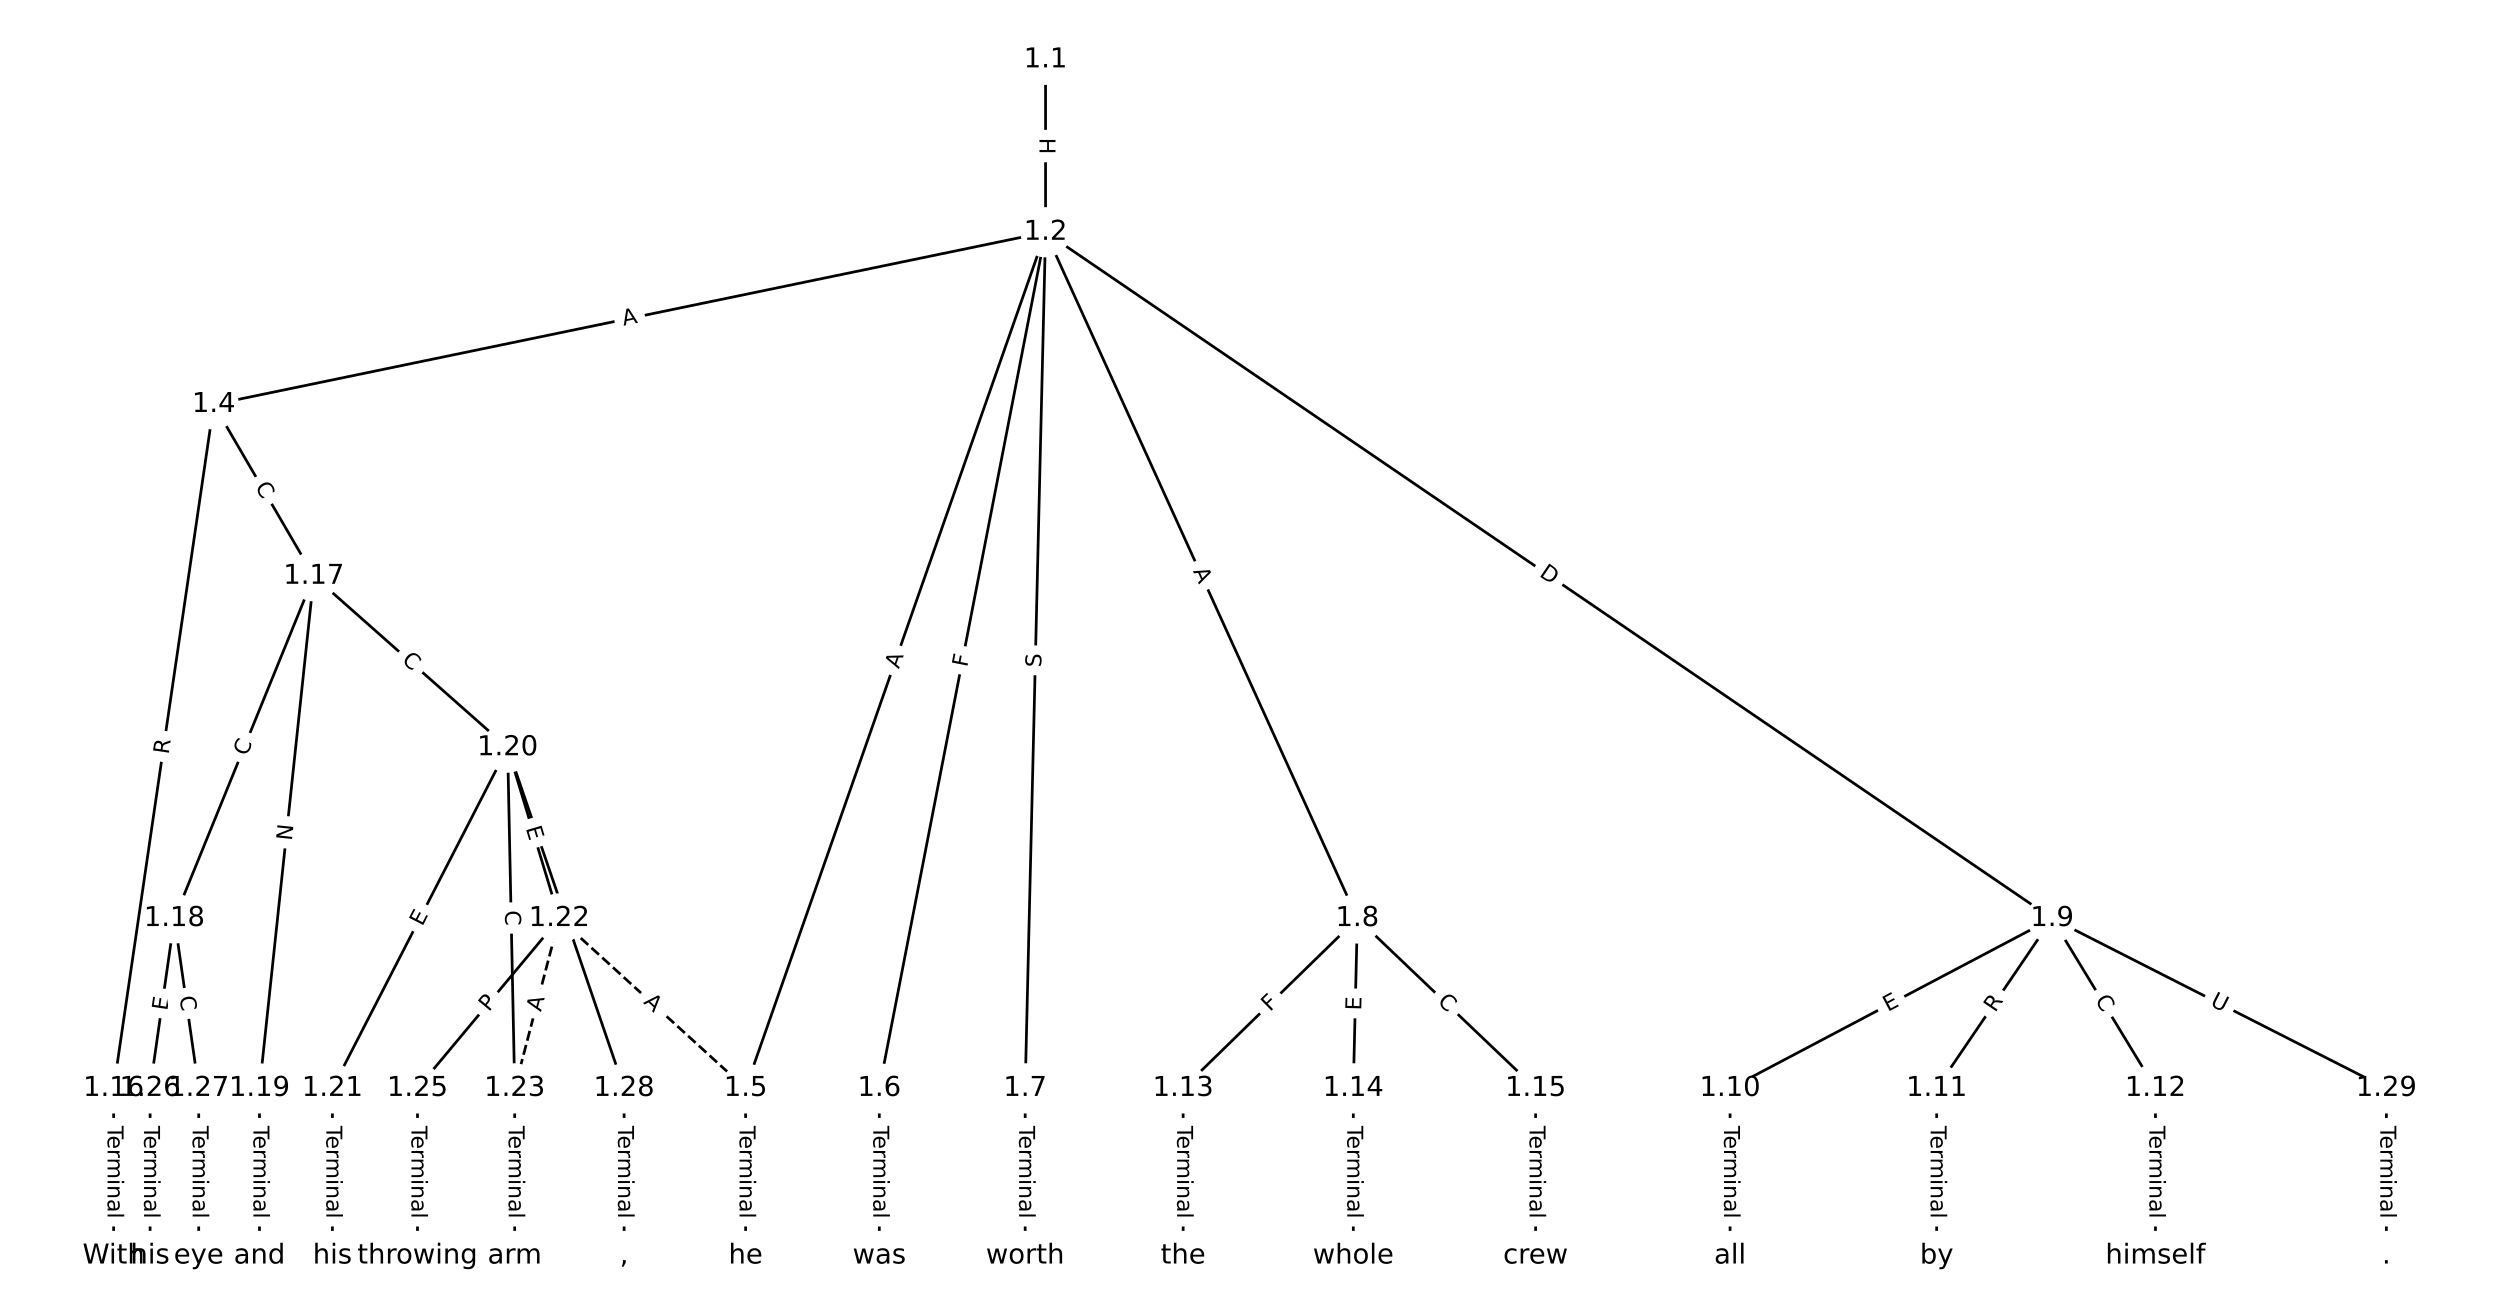 <?xml version="1.0" encoding="UTF-8"?>
<!DOCTYPE svg  PUBLIC '-//W3C//DTD SVG 1.1//EN'  'http://www.w3.org/Graphics/SVG/1.1/DTD/svg11.dtd'>
<svg width="912pt" height="480pt" version="1.1" viewBox="0 0 912 480" xmlns="http://www.w3.org/2000/svg" xmlns:xlink="http://www.w3.org/1999/xlink">
<defs>
<style type="text/css">*{stroke-linecap:butt;stroke-linejoin:round;}</style>
</defs>
<path d="m0 480h912v-480h-912z" fill="#fff"/>
<g fill="none" stroke="#000">
<path d="m381.42 21.818v62.914" clip-path="url(#a)"/>
<path d="m381.42 84.732-303.45 62.809" clip-path="url(#a)"/>
<path d="m381.42 84.732-109.41 312.31" clip-path="url(#a)"/>
<path d="m381.42 84.732-60.644 312.31" clip-path="url(#a)"/>
<path d="m381.42 84.732-7.441 312.31" clip-path="url(#a)"/>
<path d="m381.42 84.732 113.75 250.33" clip-path="url(#a)"/>
<path d="m381.42 84.732 367.2 250.33" clip-path="url(#a)"/>
<path d="m77.971 147.54-36.516 249.5" clip-path="url(#a)"/>
<path d="m77.971 147.54 36.516 62.682" clip-path="url(#a)"/>
<path d="m272 397.05v61.136" clip-path="url(#a)"/>
<path d="m320.77 397.05v61.136" clip-path="url(#a)"/>
<path d="m373.98 397.05v61.136" clip-path="url(#a)"/>
<path d="m495.16 335.06-63.549 61.987" clip-path="url(#a)"/>
<path d="m495.16 335.06-1.478 61.987" clip-path="url(#a)"/>
<path d="m495.16 335.06 65.027 61.987" clip-path="url(#a)"/>
<path d="m748.62 335.06-117.49 61.987" clip-path="url(#a)"/>
<path d="m748.62 335.06-42.12 61.987" clip-path="url(#a)"/>
<path d="m748.62 335.06 37.686 61.987" clip-path="url(#a)"/>
<path d="m748.62 335.06 121.93 61.987" clip-path="url(#a)"/>
<path d="m631.13 397.05v61.136" clip-path="url(#a)"/>
<path d="m706.5 397.05v61.136" clip-path="url(#a)"/>
<path d="m786.31 397.05v61.136" clip-path="url(#a)"/>
<path d="m431.61 397.05v61.136" clip-path="url(#a)"/>
<path d="m493.69 397.05v61.136" clip-path="url(#a)"/>
<path d="m560.19 397.05v61.136" clip-path="url(#a)"/>
<path d="m41.455 397.05v61.136" clip-path="url(#a)"/>
<path d="m114.49 210.22-50.864 124.84" clip-path="url(#a)"/>
<path d="m114.49 210.22-19.828 186.82" clip-path="url(#a)"/>
<path d="m114.49 210.22 70.692 62.524" clip-path="url(#a)"/>
<path d="m63.623 335.06-8.867 61.987" clip-path="url(#a)"/>
<path d="m63.623 335.06 8.867 61.987" clip-path="url(#a)"/>
<path d="m94.658 397.05v61.136" clip-path="url(#a)"/>
<path d="m185.18 272.75-63.918 124.3" clip-path="url(#a)"/>
<path d="m185.18 272.75 18.843 62.312" clip-path="url(#a)"/>
<path d="m185.18 272.75 2.586 124.3" clip-path="url(#a)"/>
<path d="m185.18 272.75 42.489 124.3" clip-path="url(#a)"/>
<path d="m121.26 397.05v61.136" clip-path="url(#a)"/>
<path d="m204.02 335.06 67.982 61.987" clip-path="url(#a)" stroke-dasharray="3.7,1.6"/>
<path d="m204.02 335.06-16.257 61.987" clip-path="url(#a)" stroke-dasharray="3.7,1.6"/>
<path d="m204.02 335.06-51.726 61.987" clip-path="url(#a)"/>
<path d="m187.76 397.05v61.136" clip-path="url(#a)"/>
<path d="m152.3 397.05v61.136" clip-path="url(#a)"/>
<path d="m54.755 397.05v61.136" clip-path="url(#a)"/>
<path d="m72.49 397.05v61.136" clip-path="url(#a)"/>
<path d="m227.67 397.05v61.136" clip-path="url(#a)"/>
<path d="m870.55 397.05v61.136" clip-path="url(#a)"/>
</g>
<path d="m375.15 50.267v6.016q0 2.4 2.4 2.4h7.742q2.4 0 2.4-2.4v-6.016q0-2.4-2.4-2.4h-7.742q-2.4 0-2.4 2.4z" clip-path="url(#a)" fill="#fff" stroke="#fff"/>
<g clip-path="url(#a)">
<g transform="translate(379.21 50.267) rotate(90) scale(.08 -.08)">
<defs>
<path id="an" d="m9.812 72.906h9.859v-29.891h35.844v29.891h9.859v-72.906h-9.859v34.719h-35.844v-34.719h-9.859z"/>
</defs>
<use xlink:href="#an"/>
</g>
</g>
<path d="m228.29 122.83 5.359-1.109q2.35-0.486 1.864-2.837l-1.569-7.582q-0.486-2.35-2.837-1.864l-5.359 1.109q-2.35 0.486-1.864 2.837l1.569 7.582q0.486 2.35 2.837 1.864z" clip-path="url(#a)" fill="#fff" stroke="#fff"/>
<g clip-path="url(#a)">
<g transform="translate(227.46 118.85) rotate(-11.694) scale(.08 -.08)">
<defs>
<path id="q" d="m34.188 63.188-13.391-36.281h26.812zm-5.578 9.719h11.188l27.781-72.906h-10.25l-6.641 18.703h-32.859l-6.641-18.703h-10.406z"/>
</defs>
<use xlink:href="#q"/>
</g>
</g>
<path d="m331.72 245.54 1.809-5.165q0.794-2.265-1.472-3.058l-7.307-2.56q-2.265-0.794-3.058 1.472l-1.809 5.165q-0.794 2.265 1.472 3.058l7.307 2.56q2.265 0.794 3.058-1.472z" clip-path="url(#a)" fill="#fff" stroke="#fff"/>
<g clip-path="url(#a)">
<g transform="translate(327.89 244.2) rotate(-70.693) scale(.08 -.08)">
<use xlink:href="#q"/>
</g>
</g>
<path d="m356.81 244.34 0.877-4.517q0.457-2.356-1.899-2.813l-7.601-1.476q-2.356-0.457-2.813 1.899l-0.877 4.517q-0.457 2.356 1.899 2.813l7.601 1.476q2.356 0.457 2.813-1.899z" clip-path="url(#a)" fill="#fff" stroke="#fff"/>
<g clip-path="url(#a)">
<g transform="translate(352.82 243.57) rotate(-79.011) scale(.08 -.08)">
<defs>
<path id="ac" d="m9.812 72.906h41.891v-8.312h-32.031v-21.484h28.906v-8.297h-28.906v-34.812h-9.859z"/>
</defs>
<use xlink:href="#ac"/>
</g>
</g>
<path d="m383.91 243.58 0.121-5.077q0.057-2.399-2.342-2.457l-7.74-0.184q-2.399-0.057-2.457 2.342l-0.121 5.077q-0.057 2.399 2.342 2.457l7.74 0.184q2.399 0.057 2.457-2.342z" clip-path="url(#a)" fill="#fff" stroke="#fff"/>
<g clip-path="url(#a)">
<g transform="translate(379.84 243.48) rotate(-88.635) scale(.08 -.08)">
<defs>
<path id="ak" d="m53.516 70.516v-9.625q-5.609 2.688-10.594 4-4.984 1.328-9.625 1.328-8.047 0-12.422-3.125t-4.375-8.891q0-4.844 2.906-7.312 2.906-2.453 11.016-3.969l5.953-1.219q11.031-2.109 16.281-7.406t5.25-14.172q0-10.609-7.109-16.078-7.094-5.469-20.812-5.469-5.172 0-11.016 1.172-5.828 1.172-12.078 3.469v10.156q6-3.359 11.766-5.078 5.766-1.703 11.328-1.703 8.438 0 13.031 3.312 4.594 3.328 4.594 9.484 0 5.359-3.297 8.391t-10.812 4.547l-6.016 1.172q-11.031 2.188-15.969 6.875-4.922 4.688-4.922 13.047 0 9.672 6.812 15.234t18.766 5.562q5.141 0 10.453-0.938 5.328-0.922 10.891-2.766z"/>
</defs>
<use xlink:href="#ak"/>
</g>
</g>
<path d="m431.45 210 2.264 4.982q0.993 2.185 3.178 1.192l7.049-3.203q2.185-0.993 1.192-3.178l-2.264-4.982q-0.993-2.185-3.178-1.192l-7.049 3.203q-2.185 0.993-1.192 3.178z" clip-path="url(#a)" fill="#fff" stroke="#fff"/>
<g clip-path="url(#a)">
<g transform="translate(435.15 208.32) rotate(65.564) scale(.08 -.08)">
<use xlink:href="#q"/>
</g>
</g>
<path d="m558.94 213.34 5.09 3.47q1.983 1.352 3.335-0.631l4.361-6.397q1.352-1.983-0.631-3.335l-5.09-3.47q-1.983-1.352-3.335 0.631l-4.361 6.397q-1.352 1.983 0.631 3.335z" clip-path="url(#a)" fill="#fff" stroke="#fff"/>
<g clip-path="url(#a)">
<g transform="translate(561.23 209.98) rotate(34.283) scale(.08 -.08)">
<defs>
<path id="ao" d="m19.672 64.797v-56.688h11.922q15.094 0 22.094 6.828 7 6.844 7 21.594 0 14.641-7 21.453t-22.094 6.812zm-9.859 8.109h20.266q21.188 0 31.094-8.812 9.922-8.812 9.922-27.562 0-18.859-9.969-27.703-9.953-8.828-31.047-8.828h-20.266z"/>
</defs>
<use xlink:href="#ao"/>
</g>
</g>
<path d="m65.515 275.95 0.805-5.5q0.348-2.375-2.027-2.722l-7.661-1.121q-2.375-0.348-2.722 2.027l-0.805 5.5q-0.348 2.375 2.027 2.722l7.661 1.121q2.375 0.348 2.722-2.027z" clip-path="url(#a)" fill="#fff" stroke="#fff"/>
<g clip-path="url(#a)">
<g transform="translate(61.494 275.36) rotate(-81.674) scale(.08 -.08)">
<defs>
<path id="ab" d="m44.391 34.188q3.172-1.078 6.172-4.594t6.031-9.672l10.016-19.922h-10.609l-9.312 18.703q-3.625 7.328-7.016 9.719t-9.25 2.391h-10.75v-30.812h-9.859v72.906h22.266q12.5 0 18.656-5.234 6.156-5.219 6.156-15.766 0-6.891-3.203-11.438-3.203-4.531-9.297-6.281zm-24.719 30.609v-25.875h12.406q7.125 0 10.766 3.297t3.641 9.688-3.641 9.641-10.766 3.25z"/>
</defs>
<use xlink:href="#ab"/>
</g>
</g>
<path d="m89.404 179.62 2.812 4.827q1.208 2.074 3.282 0.866l6.69-3.897q2.074-1.208 0.866-3.282l-2.812-4.827q-1.208-2.074-3.282-0.866l-6.69 3.897q-2.074 1.208-0.866 3.282z" clip-path="url(#a)" fill="#fff" stroke="#fff"/>
<g clip-path="url(#a)">
<g transform="translate(92.915 177.58) rotate(59.777) scale(.08 -.08)">
<defs>
<path id="o" d="m64.406 67.281v-10.391q-4.984 4.641-10.625 6.922-5.641 2.297-11.984 2.297-12.5 0-19.141-7.641t-6.641-22.094q0-14.406 6.641-22.047t19.141-7.641q6.344 0 11.984 2.297t10.625 6.938v-10.312q-5.172-3.516-10.969-5.281-5.781-1.75-12.219-1.75-16.562 0-26.094 10.125-9.516 10.141-9.516 27.672 0 17.578 9.516 27.703 9.531 10.141 26.094 10.141 6.531 0 12.312-1.734 5.797-1.734 10.875-5.203z"/>
</defs>
<use xlink:href="#o"/>
</g>
</g>
<path d="m265.73 410.71v33.808q0 2.4 2.4 2.4h7.742q2.4 0 2.4-2.4v-33.808q0-2.4-2.4-2.4h-7.742q-2.4 0-2.4 2.4z" clip-path="url(#a)" fill="#fff" stroke="#fff"/>
<g clip-path="url(#a)">
<g transform="translate(269.8 410.71) rotate(90) scale(.08 -.08)">
<defs>
<path id="l" d="m-0.297 72.906h61.672v-8.312h-25.875v-64.594h-9.906v64.594h-25.891z"/>
<path id="e" d="m56.203 29.594v-4.391h-41.312q0.594-9.281 5.594-14.141t13.938-4.859q5.172 0 10.031 1.266t9.656 3.812v-8.5q-4.844-2.047-9.922-3.125t-10.297-1.078q-13.094 0-20.734 7.609-7.641 7.625-7.641 20.625 0 13.422 7.25 21.297 7.25 7.891 19.562 7.891 11.031 0 17.453-7.109 6.422-7.094 6.422-19.297zm-8.984 2.641q-0.094 7.359-4.125 11.75-4.031 4.406-10.672 4.406-7.516 0-12.031-4.25t-5.203-11.969z"/>
<path id="h" d="m41.109 46.297q-1.516 0.875-3.297 1.281-1.781 0.422-3.922 0.422-7.625 0-11.703-4.953t-4.078-14.234v-28.812h-9.031v54.688h9.031v-8.5q2.844 4.984 7.375 7.391 4.547 2.422 11.047 2.422 0.922 0 2.047-0.125 1.125-0.109 2.484-0.359z"/>
<path id="k" d="m52 44.188q3.375 6.062 8.062 8.938t11.031 2.875q8.547 0 13.188-5.984 4.641-5.969 4.641-17v-33.016h-9.031v32.719q0 7.859-2.797 11.656-2.781 3.812-8.484 3.812-6.984 0-11.047-4.641-4.047-4.625-4.047-12.641v-30.906h-9.031v32.719q0 7.906-2.781 11.688t-8.594 3.781q-6.891 0-10.953-4.656-4.047-4.656-4.047-12.625v-30.906h-9.031v54.688h9.031v-8.5q3.078 5.031 7.375 7.422t10.203 2.391q5.969 0 10.141-3.031 4.172-3.016 6.172-8.781z"/>
<path id="f" d="m9.422 54.688h8.984v-54.688h-8.984zm0 21.297h8.984v-11.391h-8.984z"/>
<path id="j" d="m54.891 33.016v-33.016h-8.984v32.719q0 7.766-3.031 11.609-3.031 3.859-9.078 3.859-7.281 0-11.484-4.641-4.203-4.625-4.203-12.641v-30.906h-9.031v54.688h9.031v-8.5q3.234 4.938 7.594 7.375 4.375 2.438 10.094 2.438 9.422 0 14.25-5.828 4.844-5.828 4.844-17.156z"/>
<path id="g" d="m34.281 27.484q-10.891 0-15.094-2.484t-4.203-8.5q0-4.781 3.156-7.594 3.156-2.797 8.562-2.797 7.484 0 12 5.297t4.516 14.078v2zm17.922 3.719v-31.203h-8.984v8.297q-3.078-4.969-7.672-7.344t-11.234-2.375q-8.391 0-13.359 4.719-4.953 4.719-4.953 12.625 0 9.219 6.172 13.906 6.188 4.688 18.438 4.688h12.609v0.891q0 6.203-4.078 9.594t-11.453 3.391q-4.688 0-9.141-1.125-4.438-1.125-8.531-3.375v8.312q4.922 1.906 9.562 2.844 4.641 0.953 9.031 0.953 11.875 0 17.734-6.156 5.859-6.141 5.859-18.641z"/>
<path id="i" d="m9.422 75.984h8.984v-75.984h-8.984z"/>
</defs>
<use xlink:href="#l"/>
<use x="44.084" xlink:href="#e"/>
<use x="105.607" xlink:href="#h"/>
<use x="144.971" xlink:href="#k"/>
<use x="242.383" xlink:href="#f"/>
<use x="270.166" xlink:href="#j"/>
<use x="333.545" xlink:href="#g"/>
<use x="394.824" xlink:href="#i"/>
</g>
</g>
<path d="m314.5 410.71v33.808q0 2.4 2.4 2.4h7.742q2.4 0 2.4-2.4v-33.808q0-2.4-2.4-2.4h-7.742q-2.4 0-2.4 2.4z" clip-path="url(#a)" fill="#fff" stroke="#fff"/>
<g clip-path="url(#a)">
<g transform="translate(318.57 410.71) rotate(90) scale(.08 -.08)">
<use xlink:href="#l"/>
<use x="44.084" xlink:href="#e"/>
<use x="105.607" xlink:href="#h"/>
<use x="144.971" xlink:href="#k"/>
<use x="242.383" xlink:href="#f"/>
<use x="270.166" xlink:href="#j"/>
<use x="333.545" xlink:href="#g"/>
<use x="394.824" xlink:href="#i"/>
</g>
</g>
<path d="m367.71 410.71v33.808q0 2.4 2.4 2.4h7.742q2.4 0 2.4-2.4v-33.808q0-2.4-2.4-2.4h-7.742q-2.4 0-2.4 2.4z" clip-path="url(#a)" fill="#fff" stroke="#fff"/>
<g clip-path="url(#a)">
<g transform="translate(371.77 410.71) rotate(90) scale(.08 -.08)">
<use xlink:href="#l"/>
<use x="44.084" xlink:href="#e"/>
<use x="105.607" xlink:href="#h"/>
<use x="144.971" xlink:href="#k"/>
<use x="242.383" xlink:href="#f"/>
<use x="270.166" xlink:href="#j"/>
<use x="333.545" xlink:href="#g"/>
<use x="394.824" xlink:href="#i"/>
</g>
</g>
<path d="m466.12 372.15 3.294-3.213q1.718-1.676 0.042-3.394l-5.406-5.543q-1.676-1.718-3.394-0.042l-3.294 3.213q-1.718 1.676-0.042 3.394l5.406 5.543q1.676 1.718 3.394 0.042z" clip-path="url(#a)" fill="#fff" stroke="#fff"/>
<g clip-path="url(#a)">
<g transform="translate(463.28 369.24) rotate(-44.287) scale(.08 -.08)">
<use xlink:href="#ac"/>
</g>
</g>
<path d="m500.63 368.73 0.12-5.054q0.057-2.399-2.342-2.457l-7.74-0.185q-2.399-0.057-2.457 2.342l-0.12 5.054q-0.057 2.399 2.342 2.457l7.74 0.185q2.399 0.057 2.457-2.342z" clip-path="url(#a)" fill="#fff" stroke="#fff"/>
<g clip-path="url(#a)">
<g transform="translate(496.57 368.63) rotate(-88.634) scale(.08 -.08)">
<defs>
<path id="p" d="m9.812 72.906h46.094v-8.312h-36.234v-21.578h34.719v-8.297h-34.719v-26.422h37.109v-8.297h-46.969z"/>
</defs>
<use xlink:href="#p"/>
</g>
</g>
<path d="m521.33 368.66 4.043 3.854q1.737 1.656 3.393-0.081l5.342-5.604q1.656-1.737-0.081-3.393l-4.043-3.854q-1.737-1.656-3.393 0.081l-5.342 5.604q-1.656 1.737 0.081 3.393z" clip-path="url(#a)" fill="#fff" stroke="#fff"/>
<g clip-path="url(#a)">
<g transform="translate(524.13 365.72) rotate(43.629) scale(.08 -.08)">
<use xlink:href="#o"/>
</g>
</g>
<path d="m690.57 372.78 4.471-2.359q2.123-1.12 1.003-3.243l-3.613-6.848q-1.12-2.123-3.243-1.003l-4.471 2.359q-2.123 1.12-1.003 3.243l3.613 6.848q1.12 2.123 3.243 1.003z" clip-path="url(#a)" fill="#fff" stroke="#fff"/>
<g clip-path="url(#a)">
<g transform="translate(688.67 369.18) rotate(-27.815) scale(.08 -.08)">
<use xlink:href="#p"/>
</g>
</g>
<path d="m731.19 371.88 3.124-4.598q1.349-1.985-0.636-3.334l-6.404-4.351q-1.985-1.349-3.334 0.636l-3.124 4.598q-1.349 1.985 0.636 3.334l6.404 4.351q1.985 1.349 3.334-0.636z" clip-path="url(#a)" fill="#fff" stroke="#fff"/>
<g clip-path="url(#a)">
<g transform="translate(727.82 369.59) rotate(-55.804) scale(.08 -.08)">
<use xlink:href="#ab"/>
</g>
</g>
<path d="m760.65 366.92 2.902 4.773q1.247 2.051 3.297 0.804l6.616-4.022q2.051-1.247 0.804-3.297l-2.902-4.773q-1.247-2.051-3.297-0.804l-6.616 4.022q-2.051 1.247-0.804 3.297z" clip-path="url(#a)" fill="#fff" stroke="#fff"/>
<g clip-path="url(#a)">
<g transform="translate(764.13 364.81) rotate(58.702) scale(.08 -.08)">
<use xlink:href="#o"/>
</g>
</g>
<path d="m804.13 370.32 5.219 2.654q2.139 1.088 3.227-1.052l3.509-6.902q1.088-2.139-1.052-3.227l-5.219-2.654q-2.139-1.088-3.227 1.052l-3.509 6.902q-1.088 2.139 1.052 3.227z" clip-path="url(#a)" fill="#fff" stroke="#fff"/>
<g clip-path="url(#a)">
<g transform="translate(805.97 366.69) rotate(26.949) scale(.08 -.08)">
<defs>
<path id="aa" d="m8.688 72.906h9.922v-44.297q0-11.719 4.234-16.875 4.25-5.141 13.781-5.141 9.469 0 13.719 5.141 4.25 5.156 4.25 16.875v44.297h9.906v-45.516q0-14.25-7.062-21.531-7.047-7.281-20.812-7.281-13.828 0-20.891 7.281-7.047 7.281-7.047 21.531z"/>
</defs>
<use xlink:href="#aa"/>
</g>
</g>
<path d="m624.86 410.71v33.808q0 2.4 2.4 2.4h7.742q2.4 0 2.4-2.4v-33.808q0-2.4-2.4-2.4h-7.742q-2.4 0-2.4 2.4z" clip-path="url(#a)" fill="#fff" stroke="#fff"/>
<g clip-path="url(#a)">
<g transform="translate(628.92 410.71) rotate(90) scale(.08 -.08)">
<use xlink:href="#l"/>
<use x="44.084" xlink:href="#e"/>
<use x="105.607" xlink:href="#h"/>
<use x="144.971" xlink:href="#k"/>
<use x="242.383" xlink:href="#f"/>
<use x="270.166" xlink:href="#j"/>
<use x="333.545" xlink:href="#g"/>
<use x="394.824" xlink:href="#i"/>
</g>
</g>
<path d="m700.23 410.71v33.808q0 2.4 2.4 2.4h7.742q2.4 0 2.4-2.4v-33.808q0-2.4-2.4-2.4h-7.742q-2.4 0-2.4 2.4z" clip-path="url(#a)" fill="#fff" stroke="#fff"/>
<g clip-path="url(#a)">
<g transform="translate(704.29 410.71) rotate(90) scale(.08 -.08)">
<use xlink:href="#l"/>
<use x="44.084" xlink:href="#e"/>
<use x="105.607" xlink:href="#h"/>
<use x="144.971" xlink:href="#k"/>
<use x="242.383" xlink:href="#f"/>
<use x="270.166" xlink:href="#j"/>
<use x="333.545" xlink:href="#g"/>
<use x="394.824" xlink:href="#i"/>
</g>
</g>
<path d="m780.04 410.71v33.808q0 2.4 2.4 2.4h7.742q2.4 0 2.4-2.4v-33.808q0-2.4-2.4-2.4h-7.742q-2.4 0-2.4 2.4z" clip-path="url(#a)" fill="#fff" stroke="#fff"/>
<g clip-path="url(#a)">
<g transform="translate(784.1 410.71) rotate(90) scale(.08 -.08)">
<use xlink:href="#l"/>
<use x="44.084" xlink:href="#e"/>
<use x="105.607" xlink:href="#h"/>
<use x="144.971" xlink:href="#k"/>
<use x="242.383" xlink:href="#f"/>
<use x="270.166" xlink:href="#j"/>
<use x="333.545" xlink:href="#g"/>
<use x="394.824" xlink:href="#i"/>
</g>
</g>
<path d="m425.34 410.71v33.808q0 2.4 2.4 2.4h7.742q2.4 0 2.4-2.4v-33.808q0-2.4-2.4-2.4h-7.742q-2.4 0-2.4 2.4z" clip-path="url(#a)" fill="#fff" stroke="#fff"/>
<g clip-path="url(#a)">
<g transform="translate(429.41 410.71) rotate(90) scale(.08 -.08)">
<use xlink:href="#l"/>
<use x="44.084" xlink:href="#e"/>
<use x="105.607" xlink:href="#h"/>
<use x="144.971" xlink:href="#k"/>
<use x="242.383" xlink:href="#f"/>
<use x="270.166" xlink:href="#j"/>
<use x="333.545" xlink:href="#g"/>
<use x="394.824" xlink:href="#i"/>
</g>
</g>
<path d="m487.41 410.71v33.808q0 2.4 2.4 2.4h7.742q2.4 0 2.4-2.4v-33.808q0-2.4-2.4-2.4h-7.742q-2.4 0-2.4 2.4z" clip-path="url(#a)" fill="#fff" stroke="#fff"/>
<g clip-path="url(#a)">
<g transform="translate(491.48 410.71) rotate(90) scale(.08 -.08)">
<use xlink:href="#l"/>
<use x="44.084" xlink:href="#e"/>
<use x="105.607" xlink:href="#h"/>
<use x="144.971" xlink:href="#k"/>
<use x="242.383" xlink:href="#f"/>
<use x="270.166" xlink:href="#j"/>
<use x="333.545" xlink:href="#g"/>
<use x="394.824" xlink:href="#i"/>
</g>
</g>
<path d="m553.92 410.71v33.808q0 2.4 2.4 2.4h7.742q2.4 0 2.4-2.4v-33.808q0-2.4-2.4-2.4h-7.742q-2.4 0-2.4 2.4z" clip-path="url(#a)" fill="#fff" stroke="#fff"/>
<g clip-path="url(#a)">
<g transform="translate(557.98 410.71) rotate(90) scale(.08 -.08)">
<use xlink:href="#l"/>
<use x="44.084" xlink:href="#e"/>
<use x="105.607" xlink:href="#h"/>
<use x="144.971" xlink:href="#k"/>
<use x="242.383" xlink:href="#f"/>
<use x="270.166" xlink:href="#j"/>
<use x="333.545" xlink:href="#g"/>
<use x="394.824" xlink:href="#i"/>
</g>
</g>
<path d="m35.183 410.71v33.808q0 2.4 2.4 2.4h7.742q2.4 0 2.4-2.4v-33.808q0-2.4-2.4-2.4h-7.742q-2.4 0-2.4 2.4z" clip-path="url(#a)" fill="#fff" stroke="#fff"/>
<g clip-path="url(#a)">
<g transform="translate(39.247 410.71) rotate(90) scale(.08 -.08)">
<use xlink:href="#l"/>
<use x="44.084" xlink:href="#e"/>
<use x="105.607" xlink:href="#h"/>
<use x="144.971" xlink:href="#k"/>
<use x="242.383" xlink:href="#f"/>
<use x="270.166" xlink:href="#j"/>
<use x="333.545" xlink:href="#g"/>
<use x="394.824" xlink:href="#i"/>
</g>
</g>
<path d="m93.808 277.59 2.108-5.173q0.906-2.223-1.317-3.128l-7.17-2.921q-2.223-0.906-3.128 1.317l-2.108 5.173q-0.906 2.223 1.317 3.128l7.17 2.921q2.223 0.906 3.128-1.317z" clip-path="url(#a)" fill="#fff" stroke="#fff"/>
<g clip-path="url(#a)">
<g transform="translate(90.045 276.06) rotate(-67.832) scale(.08 -.08)">
<use xlink:href="#o"/>
</g>
</g>
<path d="m110.49 307.27 0.632-5.952q0.253-2.387-2.133-2.64l-7.699-0.817q-2.387-0.253-2.64 2.133l-0.632 5.952q-0.253 2.387 2.133 2.64l7.699 0.817q2.387 0.253 2.64-2.133z" clip-path="url(#a)" fill="#fff" stroke="#fff"/>
<g clip-path="url(#a)">
<g transform="translate(106.45 306.84) rotate(-83.942) scale(.08 -.08)">
<defs>
<path id="am" d="m9.812 72.906h13.281l32.328-60.984v60.984h9.562v-72.906h-13.281l-32.312 60.984v-60.984h-9.578z"/>
</defs>
<use xlink:href="#am"/>
</g>
</g>
<path d="m143.59 244.33 4.184 3.701q1.798 1.59 3.388-0.208l5.13-5.8q1.59-1.798-0.208-3.388l-4.184-3.701q-1.798-1.59-3.388 0.208l-5.13 5.8q-1.59 1.798 0.208 3.388z" clip-path="url(#a)" fill="#fff" stroke="#fff"/>
<g clip-path="url(#a)">
<g transform="translate(146.28 241.29) rotate(41.491) scale(.08 -.08)">
<use xlink:href="#o"/>
</g>
</g>
<path d="m65.039 369.44 0.716-5.004q0.34-2.376-2.036-2.716l-7.665-1.096q-2.376-0.34-2.716 2.036l-0.716 5.004q-0.34 2.376 2.036 2.716l7.665 1.096q2.376 0.34 2.716-2.036z" clip-path="url(#a)" fill="#fff" stroke="#fff"/>
<g clip-path="url(#a)">
<g transform="translate(61.016 368.87) rotate(-81.859) scale(.08 -.08)">
<use xlink:href="#p"/>
</g>
</g>
<path d="m61.453 364.18 0.791 5.53q0.34 2.376 2.716 2.036l7.665-1.096q2.376-0.34 2.036-2.716l-0.791-5.53q-0.34-2.376-2.716-2.036l-7.665 1.096q-2.376 0.34-2.036 2.716z" clip-path="url(#a)" fill="#fff" stroke="#fff"/>
<g clip-path="url(#a)">
<g transform="translate(65.476 363.6) rotate(81.859) scale(.08 -.08)">
<use xlink:href="#o"/>
</g>
</g>
<path d="m88.387 410.71v33.808q0 2.4 2.4 2.4h7.742q2.4 0 2.4-2.4v-33.808q0-2.4-2.4-2.4h-7.742q-2.4 0-2.4 2.4z" clip-path="url(#a)" fill="#fff" stroke="#fff"/>
<g clip-path="url(#a)">
<g transform="translate(92.451 410.71) rotate(90) scale(.08 -.08)">
<use xlink:href="#l"/>
<use x="44.084" xlink:href="#e"/>
<use x="105.607" xlink:href="#h"/>
<use x="144.971" xlink:href="#k"/>
<use x="242.383" xlink:href="#f"/>
<use x="270.166" xlink:href="#j"/>
<use x="333.545" xlink:href="#g"/>
<use x="394.824" xlink:href="#i"/>
</g>
</g>
<path d="m157.64 340.01 2.312-4.495q1.097-2.134-1.037-3.232l-6.886-3.541q-2.134-1.097-3.232 1.037l-2.312 4.495q-1.097 2.134 1.037 3.232l6.886 3.541q2.134 1.097 3.232-1.037z" clip-path="url(#a)" fill="#fff" stroke="#fff"/>
<g clip-path="url(#a)">
<g transform="translate(154.03 338.15) rotate(-62.786) scale(.08 -.08)">
<use xlink:href="#p"/>
</g>
</g>
<path d="m187.87 303.3 1.463 4.839q0.695 2.297 2.992 1.603l7.411-2.241q2.297-0.695 1.603-2.992l-1.463-4.839q-0.695-2.297-2.992-1.603l-7.411 2.241q-2.297 0.695-1.603 2.992z" clip-path="url(#a)" fill="#fff" stroke="#fff"/>
<g clip-path="url(#a)">
<g transform="translate(191.76 302.12) rotate(73.175) scale(.08 -.08)">
<use xlink:href="#p"/>
</g>
</g>
<path d="m180.14 332.23 0.116 5.585q0.05 2.4 2.449 2.35l7.741-0.161q2.4-0.05 2.35-2.449l-0.116-5.585q-0.05-2.4-2.449-2.35l-7.741 0.161q-2.4 0.05-2.35 2.449z" clip-path="url(#a)" fill="#fff" stroke="#fff"/>
<g clip-path="url(#a)">
<g transform="translate(184.21 332.15) rotate(88.808) scale(.08 -.08)">
<use xlink:href="#o"/>
</g>
</g>
<path d="m199.54 334.15 1.894 5.54q0.776 2.271 3.047 1.495l7.326-2.504q2.271-0.776 1.495-3.047l-1.894-5.54q-0.776-2.271-3.047-1.495l-7.326 2.504q-2.271 0.776-1.495 3.047z" clip-path="url(#a)" fill="#fff" stroke="#fff"/>
<g clip-path="url(#a)">
<g transform="translate(203.39 332.84) rotate(71.128) scale(.08 -.08)">
<use xlink:href="#aa"/>
</g>
</g>
<path d="m114.99 410.71v33.808q0 2.4 2.4 2.4h7.742q2.4 0 2.4-2.4v-33.808q0-2.4-2.4-2.4h-7.742q-2.4 0-2.4 2.4z" clip-path="url(#a)" fill="#fff" stroke="#fff"/>
<g clip-path="url(#a)">
<g transform="translate(119.05 410.71) rotate(90) scale(.08 -.08)">
<use xlink:href="#l"/>
<use x="44.084" xlink:href="#e"/>
<use x="105.607" xlink:href="#h"/>
<use x="144.971" xlink:href="#k"/>
<use x="242.383" xlink:href="#f"/>
<use x="270.166" xlink:href="#j"/>
<use x="333.545" xlink:href="#g"/>
<use x="394.824" xlink:href="#i"/>
</g>
</g>
<path d="m231.77 368.84 4.044 3.687q1.774 1.617 3.39-0.156l5.217-5.721q1.617-1.774-0.156-3.39l-4.044-3.687q-1.774-1.617-3.39 0.156l-5.217 5.721q-1.617 1.774 0.156 3.39z" clip-path="url(#a)" fill="#fff" stroke="#fff"/>
<g clip-path="url(#a)">
<g transform="translate(234.5 365.84) rotate(42.359) scale(.08 -.08)">
<use xlink:href="#q"/>
</g>
</g>
<path d="m201.27 370.29 1.388-5.293q0.609-2.321-1.713-2.93l-7.489-1.964q-2.321-0.609-2.93 1.713l-1.388 5.293q-0.609 2.321 1.713 2.93l7.489 1.964q2.321 0.609 2.93-1.713z" clip-path="url(#a)" fill="#fff" stroke="#fff"/>
<g clip-path="url(#a)">
<g transform="translate(197.33 369.26) rotate(-75.305) scale(.08 -.08)">
<use xlink:href="#q"/>
</g>
</g>
<path d="m181.43 371.92 3.091-3.704q1.538-1.843-0.305-3.38l-5.945-4.961q-1.843-1.538-3.38 0.305l-3.091 3.704q-1.538 1.843 0.305 3.38l5.945 4.961q1.843 1.538 3.38-0.305z" clip-path="url(#a)" fill="#fff" stroke="#fff"/>
<g clip-path="url(#a)">
<g transform="translate(178.31 369.32) rotate(-50.156) scale(.08 -.08)">
<defs>
<path id="al" d="m19.672 64.797v-27.391h12.406q6.891 0 10.641 3.562 3.766 3.562 3.766 10.156 0 6.547-3.766 10.109-3.75 3.562-10.641 3.562zm-9.859 8.109h22.266q12.266 0 18.531-5.547 6.281-5.547 6.281-16.234 0-10.797-6.281-16.312-6.266-5.516-18.531-5.516h-12.406v-29.297h-9.859z"/>
</defs>
<use xlink:href="#al"/>
</g>
</g>
<path d="m181.49 410.71v33.808q0 2.4 2.4 2.4h7.742q2.4 0 2.4-2.4v-33.808q0-2.4-2.4-2.4h-7.742q-2.4 0-2.4 2.4z" clip-path="url(#a)" fill="#fff" stroke="#fff"/>
<g clip-path="url(#a)">
<g transform="translate(185.56 410.71) rotate(90) scale(.08 -.08)">
<use xlink:href="#l"/>
<use x="44.084" xlink:href="#e"/>
<use x="105.607" xlink:href="#h"/>
<use x="144.971" xlink:href="#k"/>
<use x="242.383" xlink:href="#f"/>
<use x="270.166" xlink:href="#j"/>
<use x="333.545" xlink:href="#g"/>
<use x="394.824" xlink:href="#i"/>
</g>
</g>
<path d="m146.02 410.71v33.808q0 2.4 2.4 2.4h7.742q2.4 0 2.4-2.4v-33.808q0-2.4-2.4-2.4h-7.742q-2.4 0-2.4 2.4z" clip-path="url(#a)" fill="#fff" stroke="#fff"/>
<g clip-path="url(#a)">
<g transform="translate(150.09 410.71) rotate(90) scale(.08 -.08)">
<use xlink:href="#l"/>
<use x="44.084" xlink:href="#e"/>
<use x="105.607" xlink:href="#h"/>
<use x="144.971" xlink:href="#k"/>
<use x="242.383" xlink:href="#f"/>
<use x="270.166" xlink:href="#j"/>
<use x="333.545" xlink:href="#g"/>
<use x="394.824" xlink:href="#i"/>
</g>
</g>
<path d="m48.484 410.71v33.808q0 2.4 2.4 2.4h7.742q2.4 0 2.4-2.4v-33.808q0-2.4-2.4-2.4h-7.742q-2.4 0-2.4 2.4z" clip-path="url(#a)" fill="#fff" stroke="#fff"/>
<g clip-path="url(#a)">
<g transform="translate(52.548 410.71) rotate(90) scale(.08 -.08)">
<use xlink:href="#l"/>
<use x="44.084" xlink:href="#e"/>
<use x="105.607" xlink:href="#h"/>
<use x="144.971" xlink:href="#k"/>
<use x="242.383" xlink:href="#f"/>
<use x="270.166" xlink:href="#j"/>
<use x="333.545" xlink:href="#g"/>
<use x="394.824" xlink:href="#i"/>
</g>
</g>
<path d="m66.219 410.71v33.808q0 2.4 2.4 2.4h7.742q2.4 0 2.4-2.4v-33.808q0-2.4-2.4-2.4h-7.742q-2.4 0-2.4 2.4z" clip-path="url(#a)" fill="#fff" stroke="#fff"/>
<g clip-path="url(#a)">
<g transform="translate(70.283 410.71) rotate(90) scale(.08 -.08)">
<use xlink:href="#l"/>
<use x="44.084" xlink:href="#e"/>
<use x="105.607" xlink:href="#h"/>
<use x="144.971" xlink:href="#k"/>
<use x="242.383" xlink:href="#f"/>
<use x="270.166" xlink:href="#j"/>
<use x="333.545" xlink:href="#g"/>
<use x="394.824" xlink:href="#i"/>
</g>
</g>
<path d="m221.4 410.71v33.808q0 2.4 2.4 2.4h7.742q2.4 0 2.4-2.4v-33.808q0-2.4-2.4-2.4h-7.742q-2.4 0-2.4 2.4z" clip-path="url(#a)" fill="#fff" stroke="#fff"/>
<g clip-path="url(#a)">
<g transform="translate(225.46 410.71) rotate(90) scale(.08 -.08)">
<use xlink:href="#l"/>
<use x="44.084" xlink:href="#e"/>
<use x="105.607" xlink:href="#h"/>
<use x="144.971" xlink:href="#k"/>
<use x="242.383" xlink:href="#f"/>
<use x="270.166" xlink:href="#j"/>
<use x="333.545" xlink:href="#g"/>
<use x="394.824" xlink:href="#i"/>
</g>
</g>
<path d="m864.27 410.71v33.808q0 2.4 2.4 2.4h7.742q2.4 0 2.4-2.4v-33.808q0-2.4-2.4-2.4h-7.742q-2.4 0-2.4 2.4z" clip-path="url(#a)" fill="#fff" stroke="#fff"/>
<g clip-path="url(#a)">
<g transform="translate(868.34 410.71) rotate(90) scale(.08 -.08)">
<use xlink:href="#l"/>
<use x="44.084" xlink:href="#e"/>
<use x="105.607" xlink:href="#h"/>
<use x="144.971" xlink:href="#k"/>
<use x="242.383" xlink:href="#f"/>
<use x="270.166" xlink:href="#j"/>
<use x="333.545" xlink:href="#g"/>
<use x="394.824" xlink:href="#i"/>
</g>
</g>
<defs>
<path id="b" d="m0 8.66c2.297 0 4.5-0.912 6.124-2.537 1.624-1.624 2.537-3.827 2.537-6.124s-0.912-4.5-2.537-6.124c-1.624-1.624-3.827-2.537-6.124-2.537s-4.5 0.912-6.124 2.537c-1.624 1.624-2.537 3.827-2.537 6.124s0.912 4.5 2.537 6.124c1.624 1.624 3.827 2.537 6.124 2.537z"/>
</defs>
<g clip-path="url(#a)" fill="#ffffff" stroke="#ffffff">
<use x="41.455" y="458.182" xlink:href="#b"/>
<use x="54.755" y="458.182" xlink:href="#b"/>
<use x="72.49" y="458.182" xlink:href="#b"/>
<use x="94.658" y="458.182" xlink:href="#b"/>
<use x="121.26" y="458.182" xlink:href="#b"/>
<use x="152.296" y="458.182" xlink:href="#b"/>
<use x="187.765" y="458.182" xlink:href="#b"/>
<use x="227.667" y="458.182" xlink:href="#b"/>
<use x="272.004" y="458.182" xlink:href="#b"/>
<use x="320.774" y="458.182" xlink:href="#b"/>
<use x="373.978" y="458.182" xlink:href="#b"/>
<use x="431.615" y="458.182" xlink:href="#b"/>
<use x="493.686" y="458.182" xlink:href="#b"/>
<use x="560.191" y="458.182" xlink:href="#b"/>
<use x="631.129" y="458.182" xlink:href="#b"/>
<use x="706.501" y="458.182" xlink:href="#b"/>
<use x="786.306" y="458.182" xlink:href="#b"/>
<use x="870.545" y="458.182" xlink:href="#b"/>
<use x="381.418" y="21.818" xlink:href="#b"/>
<use x="381.418" y="84.732" xlink:href="#b"/>
<use x="77.971" y="147.54" xlink:href="#b"/>
<use x="272.004" y="397.045" xlink:href="#b"/>
<use x="320.774" y="397.045" xlink:href="#b"/>
<use x="373.978" y="397.045" xlink:href="#b"/>
<use x="495.164" y="335.059" xlink:href="#b"/>
<use x="748.62" y="335.059" xlink:href="#b"/>
<use x="631.129" y="397.045" xlink:href="#b"/>
<use x="706.501" y="397.045" xlink:href="#b"/>
<use x="786.306" y="397.045" xlink:href="#b"/>
<use x="431.615" y="397.045" xlink:href="#b"/>
<use x="493.686" y="397.045" xlink:href="#b"/>
<use x="560.191" y="397.045" xlink:href="#b"/>
<use x="41.455" y="397.045" xlink:href="#b"/>
<use x="114.486" y="210.223" xlink:href="#b"/>
<use x="63.623" y="335.059" xlink:href="#b"/>
<use x="94.658" y="397.045" xlink:href="#b"/>
<use x="185.178" y="272.747" xlink:href="#b"/>
<use x="121.26" y="397.045" xlink:href="#b"/>
<use x="204.021" y="335.059" xlink:href="#b"/>
<use x="187.765" y="397.045" xlink:href="#b"/>
<use x="152.296" y="397.045" xlink:href="#b"/>
<use x="54.755" y="397.045" xlink:href="#b"/>
<use x="72.49" y="397.045" xlink:href="#b"/>
<use x="227.667" y="397.045" xlink:href="#b"/>
<use x="870.545" y="397.045" xlink:href="#b"/>
</g>
<g clip-path="url(#a)">
<g transform="translate(30.105 460.94) scale(.1 -.1)">
<defs>
<path id="aj" d="m3.328 72.906h9.953l15.328-61.625 15.281 61.625h11.094l15.328-61.625 15.281 61.625h10.016l-18.312-72.906h-12.406l-15.375 63.281-15.531-63.281h-12.406z"/>
<path id="s" d="m18.312 70.219v-15.531h18.5v-6.984h-18.5v-29.688q0-6.688 1.828-8.594t7.453-1.906h9.219v-7.516h-9.219q-10.406 0-14.359 3.875-3.953 3.891-3.953 14.141v29.688h-6.594v6.984h6.594v15.531z"/>
<path id="n" d="m54.891 33.016v-33.016h-8.984v32.719q0 7.766-3.031 11.609-3.031 3.859-9.078 3.859-7.281 0-11.484-4.641-4.203-4.625-4.203-12.641v-30.906h-9.031v75.984h9.031v-29.797q3.234 4.938 7.594 7.375 4.375 2.438 10.094 2.438 9.422 0 14.25-5.828 4.844-5.828 4.844-17.156z"/>
</defs>
<use xlink:href="#aj"/>
<use x="96.627" xlink:href="#f"/>
<use x="124.41" xlink:href="#s"/>
<use x="163.619" xlink:href="#n"/>
</g>
</g>
<g clip-path="url(#a)">
<g transform="translate(47.593 460.94) scale(.1 -.1)">
<defs>
<path id="t" d="m44.281 53.078v-8.5q-3.797 1.953-7.906 2.922-4.094 0.984-8.5 0.984-6.688 0-10.031-2.047t-3.344-6.156q0-3.125 2.391-4.906t9.625-3.391l3.078-0.688q9.562-2.047 13.594-5.781t4.031-10.422q0-7.625-6.031-12.078-6.031-4.438-16.578-4.438-4.391 0-9.156 0.859t-10.031 2.562v9.281q4.984-2.594 9.812-3.891 4.828-1.281 9.578-1.281 6.344 0 9.75 2.172 3.422 2.172 3.422 6.125 0 3.656-2.469 5.609-2.453 1.953-10.812 3.766l-3.125 0.734q-8.344 1.75-12.062 5.391-3.703 3.641-3.703 9.984 0 7.719 5.469 11.906 5.469 4.203 15.531 4.203 4.969 0 9.359-0.734 4.406-0.719 8.109-2.188z"/>
</defs>
<use xlink:href="#n"/>
<use x="63.379" xlink:href="#f"/>
<use x="91.162" xlink:href="#t"/>
</g>
</g>
<g clip-path="url(#a)">
<g transform="translate(63.378 460.94) scale(.1 -.1)">
<defs>
<path id="ag" d="m32.172-5.078q-3.797-9.766-7.422-12.734-3.609-2.984-9.656-2.984h-7.188v7.516h5.281q3.703 0 5.75 1.766 2.062 1.75 4.547 8.297l1.609 4.094-22.109 53.812h9.516l17.094-42.766 17.094 42.766h9.516z"/>
</defs>
<use xlink:href="#e"/>
<use x="61.523" xlink:href="#ag"/>
<use x="120.703" xlink:href="#e"/>
</g>
</g>
<g clip-path="url(#a)">
<g transform="translate(85.251 460.94) scale(.1 -.1)">
<defs>
<path id="as" d="m45.406 46.391v29.594h8.984v-75.984h-8.984v8.203q-2.828-4.875-7.156-7.25-4.312-2.375-10.375-2.375-9.906 0-16.141 7.906-6.219 7.922-6.219 20.812t6.219 20.797q6.234 7.906 16.141 7.906 6.062 0 10.375-2.375 4.328-2.359 7.156-7.234zm-30.609-19.094q0-9.906 4.078-15.547t11.203-5.641 11.219 5.641q4.109 5.641 4.109 15.547t-4.109 15.547q-4.094 5.641-11.219 5.641t-11.203-5.641-4.078-15.547z"/>
</defs>
<use xlink:href="#g"/>
<use x="61.279" xlink:href="#j"/>
<use x="124.658" xlink:href="#as"/>
</g>
</g>
<g clip-path="url(#a)">
<g transform="translate(114.1 460.94) scale(.1 -.1)">
<use xlink:href="#n"/>
<use x="63.379" xlink:href="#f"/>
<use x="91.162" xlink:href="#t"/>
</g>
</g>
<g clip-path="url(#a)">
<g transform="translate(130.34 460.94) scale(.1 -.1)">
<defs>
<path id="z" d="m30.609 48.391q-7.219 0-11.422-5.641t-4.203-15.453 4.172-15.453q4.188-5.641 11.453-5.641 7.188 0 11.375 5.656 4.203 5.672 4.203 15.438 0 9.719-4.203 15.406-4.188 5.688-11.375 5.688zm0 7.609q11.719 0 18.406-7.625 6.703-7.609 6.703-21.078 0-13.422-6.703-21.078-6.688-7.641-18.406-7.641-11.766 0-18.438 7.641-6.656 7.656-6.656 21.078 0 13.469 6.656 21.078 6.672 7.625 18.438 7.625z"/>
<path id="r" d="m4.203 54.688h8.984l11.234-42.672 11.172 42.672h10.594l11.234-42.672 11.188 42.672h8.984l-14.312-54.688h-10.594l-11.766 44.828-11.812-44.828h-10.609z"/>
<path id="aq" d="m45.406 27.984q0 9.766-4.031 15.125-4.016 5.375-11.297 5.375-7.219 0-11.25-5.375-4.031-5.359-4.031-15.125 0-9.719 4.031-15.094t11.25-5.375q7.281 0 11.297 5.375 4.031 5.375 4.031 15.094zm8.984-21.203q0-13.953-6.203-20.766-6.188-6.812-18.984-6.812-4.734 0-8.938 0.703t-8.156 2.172v8.734q3.953-2.141 7.812-3.156 3.859-1.031 7.859-1.031 8.844 0 13.234 4.609t4.391 13.938v4.453q-2.781-4.844-7.125-7.234t-10.406-2.391q-10.047 0-16.203 7.656-6.156 7.672-6.156 20.328 0 12.688 6.156 20.344 6.156 7.672 16.203 7.672 6.062 0 10.406-2.391t7.125-7.219v8.297h8.984z"/>
</defs>
<use xlink:href="#s"/>
<use x="39.209" xlink:href="#n"/>
<use x="102.588" xlink:href="#h"/>
<use x="141.451" xlink:href="#z"/>
<use x="202.633" xlink:href="#r"/>
<use x="284.42" xlink:href="#f"/>
<use x="312.203" xlink:href="#j"/>
<use x="375.582" xlink:href="#aq"/>
</g>
</g>
<g clip-path="url(#a)">
<g transform="translate(177.86 460.94) scale(.1 -.1)">
<use xlink:href="#g"/>
<use x="61.279" xlink:href="#h"/>
<use x="100.643" xlink:href="#k"/>
</g>
</g>
<g clip-path="url(#a)">
<g transform="translate(226.08 460.94) scale(.1 -.1)">
<defs>
<path id="ap" d="m11.719 12.406h10.297v-8.406l-8-15.625h-6.297l4 15.625z"/>
</defs>
<use xlink:href="#ap"/>
</g>
</g>
<g clip-path="url(#a)">
<g transform="translate(265.76 460.94) scale(.1 -.1)">
<use xlink:href="#n"/>
<use x="63.379" xlink:href="#e"/>
</g>
</g>
<g clip-path="url(#a)">
<g transform="translate(311.02 460.94) scale(.1 -.1)">
<use xlink:href="#r"/>
<use x="81.787" xlink:href="#g"/>
<use x="143.066" xlink:href="#t"/>
</g>
</g>
<g clip-path="url(#a)">
<g transform="translate(359.64 460.94) scale(.1 -.1)">
<use xlink:href="#r"/>
<use x="81.787" xlink:href="#z"/>
<use x="142.969" xlink:href="#h"/>
<use x="184.082" xlink:href="#s"/>
<use x="223.291" xlink:href="#n"/>
</g>
</g>
<g clip-path="url(#a)">
<g transform="translate(423.41 460.94) scale(.1 -.1)">
<use xlink:href="#s"/>
<use x="39.209" xlink:href="#n"/>
<use x="102.588" xlink:href="#e"/>
</g>
</g>
<g clip-path="url(#a)">
<g transform="translate(478.9 460.94) scale(.1 -.1)">
<use xlink:href="#r"/>
<use x="81.787" xlink:href="#n"/>
<use x="145.166" xlink:href="#z"/>
<use x="206.348" xlink:href="#i"/>
<use x="234.131" xlink:href="#e"/>
</g>
</g>
<g clip-path="url(#a)">
<g transform="translate(548.33 460.94) scale(.1 -.1)">
<defs>
<path id="ah" d="m48.781 52.594v-8.406q-3.812 2.109-7.641 3.156t-7.734 1.047q-8.75 0-13.594-5.547-4.828-5.531-4.828-15.547t4.828-15.562q4.844-5.531 13.594-5.531 3.906 0 7.734 1.047t7.641 3.156v-8.312q-3.766-1.75-7.797-2.625-4.016-0.891-8.562-0.891-12.359 0-19.641 7.766-7.266 7.766-7.266 20.953 0 13.375 7.344 21.031 7.359 7.672 20.156 7.672 4.141 0 8.094-0.859 3.953-0.844 7.672-2.547z"/>
</defs>
<use xlink:href="#ah"/>
<use x="54.98" xlink:href="#h"/>
<use x="93.844" xlink:href="#e"/>
<use x="155.367" xlink:href="#r"/>
</g>
</g>
<g clip-path="url(#a)">
<g transform="translate(625.29 460.94) scale(.1 -.1)">
<use xlink:href="#g"/>
<use x="61.279" xlink:href="#i"/>
<use x="89.062" xlink:href="#i"/>
</g>
</g>
<g clip-path="url(#a)">
<g transform="translate(700.37 460.94) scale(.1 -.1)">
<defs>
<path id="ai" d="m48.688 27.297q0 9.906-4.078 15.547t-11.203 5.641q-7.141 0-11.219-5.641t-4.078-15.547 4.078-15.547 11.219-5.641q7.125 0 11.203 5.641t4.078 15.547zm-30.578 19.094q2.844 4.875 7.156 7.234 4.328 2.375 10.328 2.375 9.969 0 16.188-7.906 6.234-7.906 6.234-20.797t-6.234-20.812q-6.219-7.906-16.188-7.906-6 0-10.328 2.375-4.312 2.375-7.156 7.25v-8.203h-9.031v75.984h9.031z"/>
</defs>
<use xlink:href="#ai"/>
<use x="63.477" xlink:href="#ag"/>
</g>
</g>
<g clip-path="url(#a)">
<g transform="translate(768.05 460.94) scale(.1 -.1)">
<defs>
<path id="ar" d="m37.109 75.984v-7.484h-8.594q-4.828 0-6.719-1.953-1.875-1.953-1.875-7.031v-4.828h14.797v-6.984h-14.797v-47.703h-9.031v47.703h-8.594v6.984h8.594v3.812q0 9.125 4.25 13.297 4.25 4.188 13.469 4.188z"/>
</defs>
<use xlink:href="#n"/>
<use x="63.379" xlink:href="#f"/>
<use x="91.162" xlink:href="#k"/>
<use x="188.574" xlink:href="#t"/>
<use x="240.674" xlink:href="#e"/>
<use x="302.197" xlink:href="#i"/>
<use x="329.98" xlink:href="#ar"/>
</g>
</g>
<g clip-path="url(#a)">
<g transform="translate(868.96 460.94) scale(.1 -.1)">
<defs>
<path id="d" d="m10.688 12.406h10.312v-12.406h-10.312z"/>
</defs>
<use xlink:href="#d"/>
</g>
</g>
<g clip-path="url(#a)">
<g transform="translate(373.47 24.578) scale(.1 -.1)">
<defs>
<path id="c" d="m12.406 8.297h16.109v55.625l-17.531-3.516v8.984l17.438 3.516h9.859v-64.609h16.109v-8.297h-41.984z"/>
</defs>
<use xlink:href="#c"/>
<use x="63.623" xlink:href="#d"/>
<use x="95.41" xlink:href="#c"/>
</g>
</g>
<g clip-path="url(#a)">
<g transform="translate(373.47 87.491) scale(.1 -.1)">
<defs>
<path id="m" d="m19.188 8.297h34.422v-8.297h-46.281v8.297q5.609 5.812 15.297 15.594 9.703 9.797 12.188 12.641 4.734 5.312 6.609 9 1.891 3.688 1.891 7.25 0 5.812-4.078 9.469-4.078 3.672-10.625 3.672-4.641 0-9.797-1.609-5.141-1.609-11-4.891v9.969q5.953 2.391 11.125 3.609 5.188 1.219 9.484 1.219 11.328 0 18.062-5.672 6.734-5.656 6.734-15.125 0-4.5-1.688-8.531-1.672-4.016-6.125-9.484-1.219-1.422-7.766-8.188-6.531-6.766-18.453-18.922z"/>
</defs>
<use xlink:href="#c"/>
<use x="63.623" xlink:href="#d"/>
<use x="95.41" xlink:href="#m"/>
</g>
</g>
<g clip-path="url(#a)">
<g transform="translate(70.019 150.3) scale(.1 -.1)">
<defs>
<path id="ad" d="m37.797 64.312-24.906-38.922h24.906zm-2.594 8.594h12.406v-47.516h10.406v-8.203h-10.406v-17.188h-9.812v17.188h-32.906v9.516z"/>
</defs>
<use xlink:href="#c"/>
<use x="63.623" xlink:href="#d"/>
<use x="95.41" xlink:href="#ad"/>
</g>
</g>
<g clip-path="url(#a)">
<g transform="translate(264.05 399.8) scale(.1 -.1)">
<defs>
<path id="y" d="m10.797 72.906h38.719v-8.312h-29.688v-17.859q2.141 0.734 4.281 1.094 2.156 0.359 4.312 0.359 12.203 0 19.328-6.688 7.141-6.688 7.141-18.109 0-11.766-7.328-18.297-7.328-6.516-20.656-6.516-4.594 0-9.359 0.781-4.75 0.781-9.828 2.344v9.922q4.391-2.391 9.078-3.562t9.906-1.172q8.453 0 13.375 4.438 4.938 4.438 4.938 12.062 0 7.609-4.938 12.047-4.922 4.453-13.375 4.453-3.953 0-7.891-0.875-3.922-0.875-8.016-2.734z"/>
</defs>
<use xlink:href="#c"/>
<use x="63.623" xlink:href="#d"/>
<use x="95.41" xlink:href="#y"/>
</g>
</g>
<g clip-path="url(#a)">
<g transform="translate(312.82 399.8) scale(.1 -.1)">
<defs>
<path id="x" d="m33.016 40.375q-6.641 0-10.531-4.547-3.875-4.531-3.875-12.438 0-7.859 3.875-12.438 3.891-4.562 10.531-4.562t10.516 4.562q3.875 4.578 3.875 12.438 0 7.906-3.875 12.438-3.875 4.547-10.516 4.547zm19.578 30.922v-8.984q-3.719 1.75-7.5 2.672-3.781 0.938-7.5 0.938-9.766 0-14.922-6.594-5.141-6.594-5.875-19.922 2.875 4.25 7.219 6.516 4.359 2.266 9.578 2.266 10.984 0 17.359-6.672 6.375-6.656 6.375-18.125 0-11.234-6.641-18.031-6.641-6.781-17.672-6.781-12.656 0-19.344 9.688-6.688 9.703-6.688 28.109 0 17.281 8.203 27.562t22.016 10.281q3.719 0 7.5-0.734t7.891-2.188z"/>
</defs>
<use xlink:href="#c"/>
<use x="63.623" xlink:href="#d"/>
<use x="95.41" xlink:href="#x"/>
</g>
</g>
<g clip-path="url(#a)">
<g transform="translate(366.03 399.8) scale(.1 -.1)">
<defs>
<path id="w" d="m8.203 72.906h46.875v-4.203l-26.469-68.703h-10.297l24.906 64.594h-35.016z"/>
</defs>
<use xlink:href="#c"/>
<use x="63.623" xlink:href="#d"/>
<use x="95.41" xlink:href="#w"/>
</g>
</g>
<g clip-path="url(#a)">
<g transform="translate(487.21 337.82) scale(.1 -.1)">
<defs>
<path id="v" d="m31.781 34.625q-7.031 0-11.062-3.766-4.016-3.766-4.016-10.344 0-6.594 4.016-10.359 4.031-3.766 11.062-3.766t11.078 3.781q4.062 3.797 4.062 10.344 0 6.578-4.031 10.344-4.016 3.766-11.109 3.766zm-9.859 4.188q-6.344 1.562-9.891 5.906-3.531 4.359-3.531 10.609 0 8.734 6.219 13.812 6.234 5.078 17.062 5.078 10.891 0 17.094-5.078t6.203-13.812q0-6.25-3.547-10.609-3.531-4.344-9.828-5.906 7.125-1.656 11.094-6.5 3.984-4.828 3.984-11.797 0-10.609-6.469-16.281-6.469-5.656-18.531-5.656-12.047 0-18.531 5.656-6.469 5.672-6.469 16.281 0 6.969 4 11.797 4.016 4.844 11.141 6.5zm-3.609 15.578q0-5.656 3.531-8.828 3.547-3.172 9.938-3.172 6.359 0 9.938 3.172 3.594 3.172 3.594 8.828 0 5.672-3.594 8.844-3.578 3.172-9.938 3.172-6.391 0-9.938-3.172-3.531-3.172-3.531-8.844z"/>
</defs>
<use xlink:href="#c"/>
<use x="63.623" xlink:href="#d"/>
<use x="95.41" xlink:href="#v"/>
</g>
</g>
<g clip-path="url(#a)">
<g transform="translate(740.67 337.82) scale(.1 -.1)">
<defs>
<path id="u" d="m10.984 1.516v8.984q3.719-1.766 7.516-2.688 3.812-0.922 7.484-0.922 9.766 0 14.906 6.562 5.156 6.562 5.891 19.953-2.828-4.203-7.188-6.453-4.344-2.25-9.609-2.25-10.938 0-17.312 6.609-6.375 6.625-6.375 18.109 0 11.219 6.641 18 6.641 6.797 17.672 6.797 12.656 0 19.312-9.703 6.672-9.688 6.672-28.141 0-17.234-8.188-27.516-8.172-10.281-21.984-10.281-3.719 0-7.531 0.734-3.797 0.734-7.906 2.203zm19.625 30.906q6.641 0 10.516 4.531 3.891 4.547 3.891 12.469 0 7.859-3.891 12.422-3.875 4.562-10.516 4.562t-10.516-4.562-3.875-12.422q0-7.922 3.875-12.469 3.875-4.531 10.516-4.531z"/>
</defs>
<use xlink:href="#c"/>
<use x="63.623" xlink:href="#d"/>
<use x="95.41" xlink:href="#u"/>
</g>
</g>
<g clip-path="url(#a)">
<g transform="translate(620 399.8) scale(.1 -.1)">
<defs>
<path id="af" d="m31.781 66.406q-7.609 0-11.453-7.5-3.828-7.484-3.828-22.531 0-14.984 3.828-22.484 3.844-7.5 11.453-7.5 7.672 0 11.5 7.5 3.844 7.5 3.844 22.484 0 15.047-3.844 22.531-3.828 7.5-11.5 7.5zm0 7.812q12.266 0 18.734-9.703 6.469-9.688 6.469-28.141 0-18.406-6.469-28.109-6.469-9.688-18.734-9.688-12.25 0-18.719 9.688-6.469 9.703-6.469 28.109 0 18.453 6.469 28.141 6.469 9.703 18.719 9.703z"/>
</defs>
<use xlink:href="#c"/>
<use x="63.623" xlink:href="#d"/>
<use x="95.41" xlink:href="#c"/>
<use x="159.033" xlink:href="#af"/>
</g>
</g>
<g clip-path="url(#a)">
<g transform="translate(695.37 399.8) scale(.1 -.1)">
<use xlink:href="#c"/>
<use x="63.623" xlink:href="#d"/>
<use x="95.41" xlink:href="#c"/>
<use x="159.033" xlink:href="#c"/>
</g>
</g>
<g clip-path="url(#a)">
<g transform="translate(775.17 399.8) scale(.1 -.1)">
<use xlink:href="#c"/>
<use x="63.623" xlink:href="#d"/>
<use x="95.41" xlink:href="#c"/>
<use x="159.033" xlink:href="#m"/>
</g>
</g>
<g clip-path="url(#a)">
<g transform="translate(420.48 399.8) scale(.1 -.1)">
<defs>
<path id="ae" d="m40.578 39.312q7.078-1.516 11.047-6.312 3.984-4.781 3.984-11.812 0-10.781-7.422-16.703-7.422-5.906-21.094-5.906-4.578 0-9.438 0.906t-10.031 2.719v9.516q4.094-2.391 8.969-3.609 4.891-1.219 10.219-1.219 9.266 0 14.125 3.656t4.859 10.641q0 6.453-4.516 10.078-4.516 3.641-12.562 3.641h-8.5v8.109h8.891q7.266 0 11.125 2.906t3.859 8.375q0 5.609-3.984 8.609-3.969 3.016-11.391 3.016-4.062 0-8.703-0.891-4.641-0.875-10.203-2.719v8.781q5.625 1.562 10.531 2.344t9.25 0.781q11.234 0 17.766-5.109 6.547-5.094 6.547-13.781 0-6.062-3.469-10.234t-9.859-5.781z"/>
</defs>
<use xlink:href="#c"/>
<use x="63.623" xlink:href="#d"/>
<use x="95.41" xlink:href="#c"/>
<use x="159.033" xlink:href="#ae"/>
</g>
</g>
<g clip-path="url(#a)">
<g transform="translate(482.55 399.8) scale(.1 -.1)">
<use xlink:href="#c"/>
<use x="63.623" xlink:href="#d"/>
<use x="95.41" xlink:href="#c"/>
<use x="159.033" xlink:href="#ad"/>
</g>
</g>
<g clip-path="url(#a)">
<g transform="translate(549.06 399.8) scale(.1 -.1)">
<use xlink:href="#c"/>
<use x="63.623" xlink:href="#d"/>
<use x="95.41" xlink:href="#c"/>
<use x="159.033" xlink:href="#y"/>
</g>
</g>
<g clip-path="url(#a)">
<g transform="translate(30.322 399.8) scale(.1 -.1)">
<use xlink:href="#c"/>
<use x="63.623" xlink:href="#d"/>
<use x="95.41" xlink:href="#c"/>
<use x="159.033" xlink:href="#x"/>
</g>
</g>
<g clip-path="url(#a)">
<g transform="translate(103.35 212.98) scale(.1 -.1)">
<use xlink:href="#c"/>
<use x="63.623" xlink:href="#d"/>
<use x="95.41" xlink:href="#c"/>
<use x="159.033" xlink:href="#w"/>
</g>
</g>
<g clip-path="url(#a)">
<g transform="translate(52.49 337.82) scale(.1 -.1)">
<use xlink:href="#c"/>
<use x="63.623" xlink:href="#d"/>
<use x="95.41" xlink:href="#c"/>
<use x="159.033" xlink:href="#v"/>
</g>
</g>
<g clip-path="url(#a)">
<g transform="translate(83.525 399.8) scale(.1 -.1)">
<use xlink:href="#c"/>
<use x="63.623" xlink:href="#d"/>
<use x="95.41" xlink:href="#c"/>
<use x="159.033" xlink:href="#u"/>
</g>
</g>
<g clip-path="url(#a)">
<g transform="translate(174.05 275.51) scale(.1 -.1)">
<use xlink:href="#c"/>
<use x="63.623" xlink:href="#d"/>
<use x="95.41" xlink:href="#m"/>
<use x="159.033" xlink:href="#af"/>
</g>
</g>
<g clip-path="url(#a)">
<g transform="translate(110.13 399.8) scale(.1 -.1)">
<use xlink:href="#c"/>
<use x="63.623" xlink:href="#d"/>
<use x="95.41" xlink:href="#m"/>
<use x="159.033" xlink:href="#c"/>
</g>
</g>
<g clip-path="url(#a)">
<g transform="translate(192.89 337.82) scale(.1 -.1)">
<use xlink:href="#c"/>
<use x="63.623" xlink:href="#d"/>
<use x="95.41" xlink:href="#m"/>
<use x="159.033" xlink:href="#m"/>
</g>
</g>
<g clip-path="url(#a)">
<g transform="translate(176.63 399.8) scale(.1 -.1)">
<use xlink:href="#c"/>
<use x="63.623" xlink:href="#d"/>
<use x="95.41" xlink:href="#m"/>
<use x="159.033" xlink:href="#ae"/>
</g>
</g>
<g clip-path="url(#a)">
<g transform="translate(141.16 399.8) scale(.1 -.1)">
<use xlink:href="#c"/>
<use x="63.623" xlink:href="#d"/>
<use x="95.41" xlink:href="#m"/>
<use x="159.033" xlink:href="#y"/>
</g>
</g>
<g clip-path="url(#a)">
<g transform="translate(43.623 399.8) scale(.1 -.1)">
<use xlink:href="#c"/>
<use x="63.623" xlink:href="#d"/>
<use x="95.41" xlink:href="#m"/>
<use x="159.033" xlink:href="#x"/>
</g>
</g>
<g clip-path="url(#a)">
<g transform="translate(61.357 399.8) scale(.1 -.1)">
<use xlink:href="#c"/>
<use x="63.623" xlink:href="#d"/>
<use x="95.41" xlink:href="#m"/>
<use x="159.033" xlink:href="#w"/>
</g>
</g>
<g clip-path="url(#a)">
<g transform="translate(216.53 399.8) scale(.1 -.1)">
<use xlink:href="#c"/>
<use x="63.623" xlink:href="#d"/>
<use x="95.41" xlink:href="#m"/>
<use x="159.033" xlink:href="#v"/>
</g>
</g>
<g clip-path="url(#a)">
<g transform="translate(859.41 399.8) scale(.1 -.1)">
<use xlink:href="#c"/>
<use x="63.623" xlink:href="#d"/>
<use x="95.41" xlink:href="#m"/>
<use x="159.033" xlink:href="#u"/>
</g>
</g>
<defs>
<clipPath id="a">
<rect width="912" height="480"/>
</clipPath>
</defs>
</svg>
